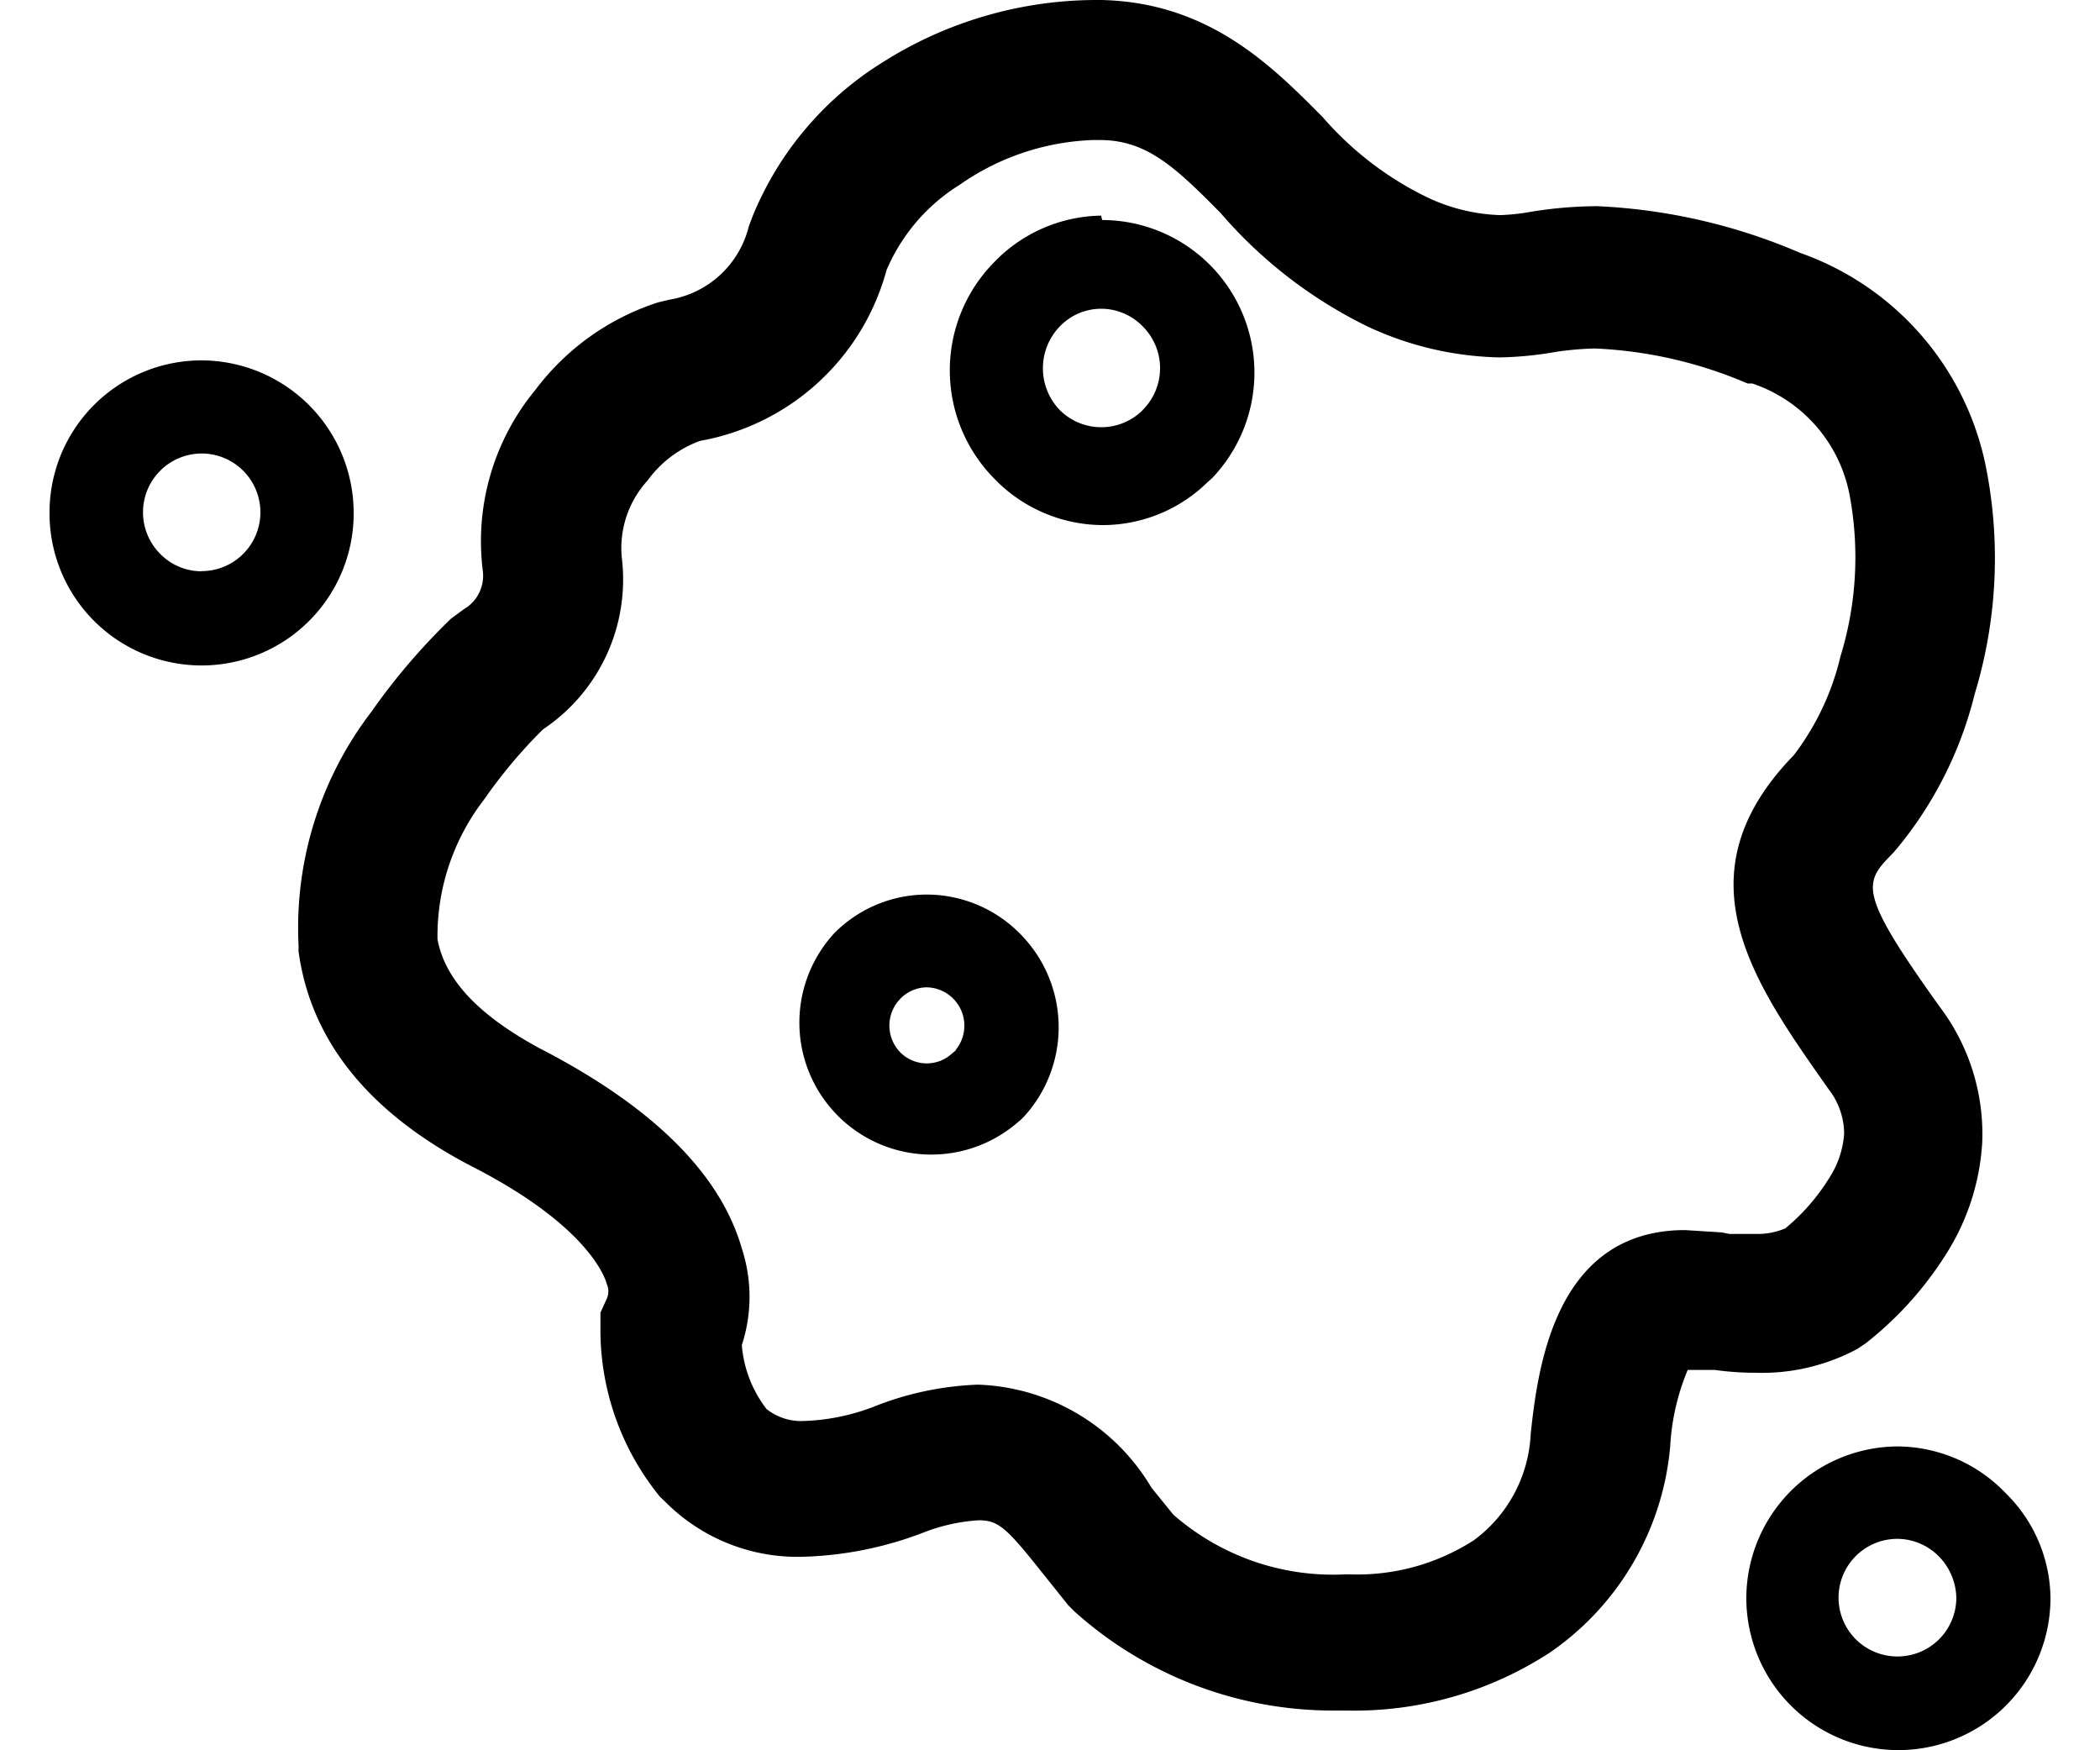 <svg id="Capa_1" data-name="Capa 1" xmlns="http://www.w3.org/2000/svg" viewBox="0 0 120 100"><title>CCS-categories-icons-final</title><g id="Capa_2" data-name="Capa 2"><g id="Capa_1-2" data-name="Capa 1-2"><path d="M20.21,29.33a8.72,8.72,0,0,0-8.66-8.74h0a8.69,8.69,0,0,0-8.72,8.66s0,0.05,0,.08h0A8.69,8.69,0,1,0,20.21,29.33Zm-8.69,3.31a3.31,3.31,0,0,1-2.37-1,3.36,3.36,0,0,1,2.37-5.73h0A3.36,3.36,0,0,1,11.52,32.63Z"/><path d="M106.13,77.07l0.48-.32a20.07,20.07,0,0,0,4.61-5.12,13.33,13.33,0,0,0,2.05-6.37,12.05,12.05,0,0,0-2.4-7.7c-4.8-6.69-4.37-7.12-2.67-8.85l0.27-.32a22.18,22.18,0,0,0,4.37-8.74,26.66,26.66,0,0,0,.69-12.72,16.37,16.37,0,0,0-10.66-12.48,33,33,0,0,0-11.6-2.67,24,24,0,0,0-3.79.32,12,12,0,0,1-1.76.19,10.45,10.45,0,0,1-4.13-1,18.66,18.66,0,0,1-6-4.59C72.7,3.79,69.1.13,62.92,0H62.55A22.87,22.87,0,0,0,50.42,3.57,18.66,18.66,0,0,0,43,12.37l-0.21.56a5.6,5.6,0,0,1-4.53,4.19l-0.67.16a14.24,14.24,0,0,0-7,5,13.57,13.57,0,0,0-3,10.34,2.21,2.21,0,0,1-1.09,2.19l-0.72.53a36.42,36.42,0,0,0-4.56,5.33A20.29,20.29,0,0,0,17.06,54v0.35c0.69,5.12,4.05,9.28,10,12.34s7.38,5.81,7.62,6.69a1,1,0,0,1,0,.8L34.31,75v0.91A15.09,15.09,0,0,0,37.7,85.5L38,85.79a10.66,10.66,0,0,0,8,3.15,20.79,20.79,0,0,0,6.72-1.36,10.4,10.4,0,0,1,3.2-.72c1.09,0,1.55.37,3.52,2.85l1.6,2,0.37,0.37a22.1,22.1,0,0,0,14.74,5.65h0.8A20.47,20.47,0,0,0,88.59,94.4a16,16,0,0,0,6.85-11.76,13.14,13.14,0,0,1,1-4.37H98a16.18,16.18,0,0,0,2.27.16A11.54,11.54,0,0,0,106.13,77.07Zm-7.76-6.66-2.08-.13c-7.49,0-8.42,8-8.82,11.62A8,8,0,0,1,84.22,88a12.29,12.29,0,0,1-7.06,1.95H76.86a13.86,13.86,0,0,1-9.81-3.41L65.8,85a12,12,0,0,0-9.92-5.89h0a17.76,17.76,0,0,0-6,1.28,12.21,12.21,0,0,1-4.08.8,3.17,3.17,0,0,1-2-.69,6.88,6.88,0,0,1-1.41-3.65,8.88,8.88,0,0,0,0-5.52c-1.23-4.29-5.12-8.13-11.6-11.46C27.36,58,25.44,56,25,53.67a12.77,12.77,0,0,1,2.67-8,28.39,28.39,0,0,1,3.36-4,10.29,10.29,0,0,0,4.51-9.73A5.71,5.71,0,0,1,37,27.46a6.4,6.4,0,0,1,3-2.27,13.49,13.49,0,0,0,10.66-9.76,10.66,10.66,0,0,1,4.19-4.88A14.13,14.13,0,0,1,62.47,8h0.37c2.67,0,4.29,1.52,6.9,4.16a26.34,26.34,0,0,0,8.42,6.5,18.66,18.66,0,0,0,7.52,1.76,20.34,20.34,0,0,0,3.25-.32,18.13,18.13,0,0,1,2.19-.19,24.74,24.74,0,0,1,8.74,2h0.27a8.37,8.37,0,0,1,5.57,6.42,19.27,19.27,0,0,1-.53,9.17,14.93,14.93,0,0,1-2.67,5.65c-6.69,6.88-2.29,13,2,19.09a4.19,4.19,0,0,1,.88,2.53,5.33,5.33,0,0,1-.85,2.53,11.73,11.73,0,0,1-2.51,2.88,4,4,0,0,1-1.57.32H98.83Z"/><path d="M53,51.11h0a7.44,7.44,0,0,0-5.33,2.21A7.54,7.54,0,0,0,58.24,64.05L58.31,64l0.21-.21a7.57,7.57,0,0,0-.24-10.45A7.49,7.49,0,0,0,53,51.11ZM54.63,60l-0.32.27a2.13,2.13,0,0,1-2.85-.13,2.19,2.19,0,0,1,0-3.09h0a2.13,2.13,0,0,1,1.49-.64h0A2.19,2.19,0,0,1,54.6,60h0Z"/><path d="M62.92,12.32h0A8.66,8.66,0,0,0,56.79,15a8.8,8.8,0,0,0,0,12.32A8.66,8.66,0,0,0,62.95,30a8.56,8.56,0,0,0,6-2.4l0.32-.29a8.72,8.72,0,0,0-6.29-14.74Zm2.37,11.12h0a3.36,3.36,0,0,1-4.72,0,3.44,3.44,0,0,1,0-4.8,3.28,3.28,0,0,1,2.35-1h0a3.31,3.31,0,0,1,2.37,1A3.37,3.37,0,0,1,65.29,23.43Z"/><path d="M114.61,85.31a8.61,8.61,0,0,0-6.13-2.67h0a8.69,8.69,0,0,0-8.69,8.66h0a8.69,8.69,0,1,0,17.38,0A8.5,8.5,0,0,0,114.61,85.31Zm-6.19,9.33a3.36,3.36,0,1,1,0-6.72h0a3.36,3.36,0,0,1,2.37,1,3.47,3.47,0,0,1,1,2.4A3.36,3.36,0,0,1,108.43,94.64Z"/></g></g></svg>